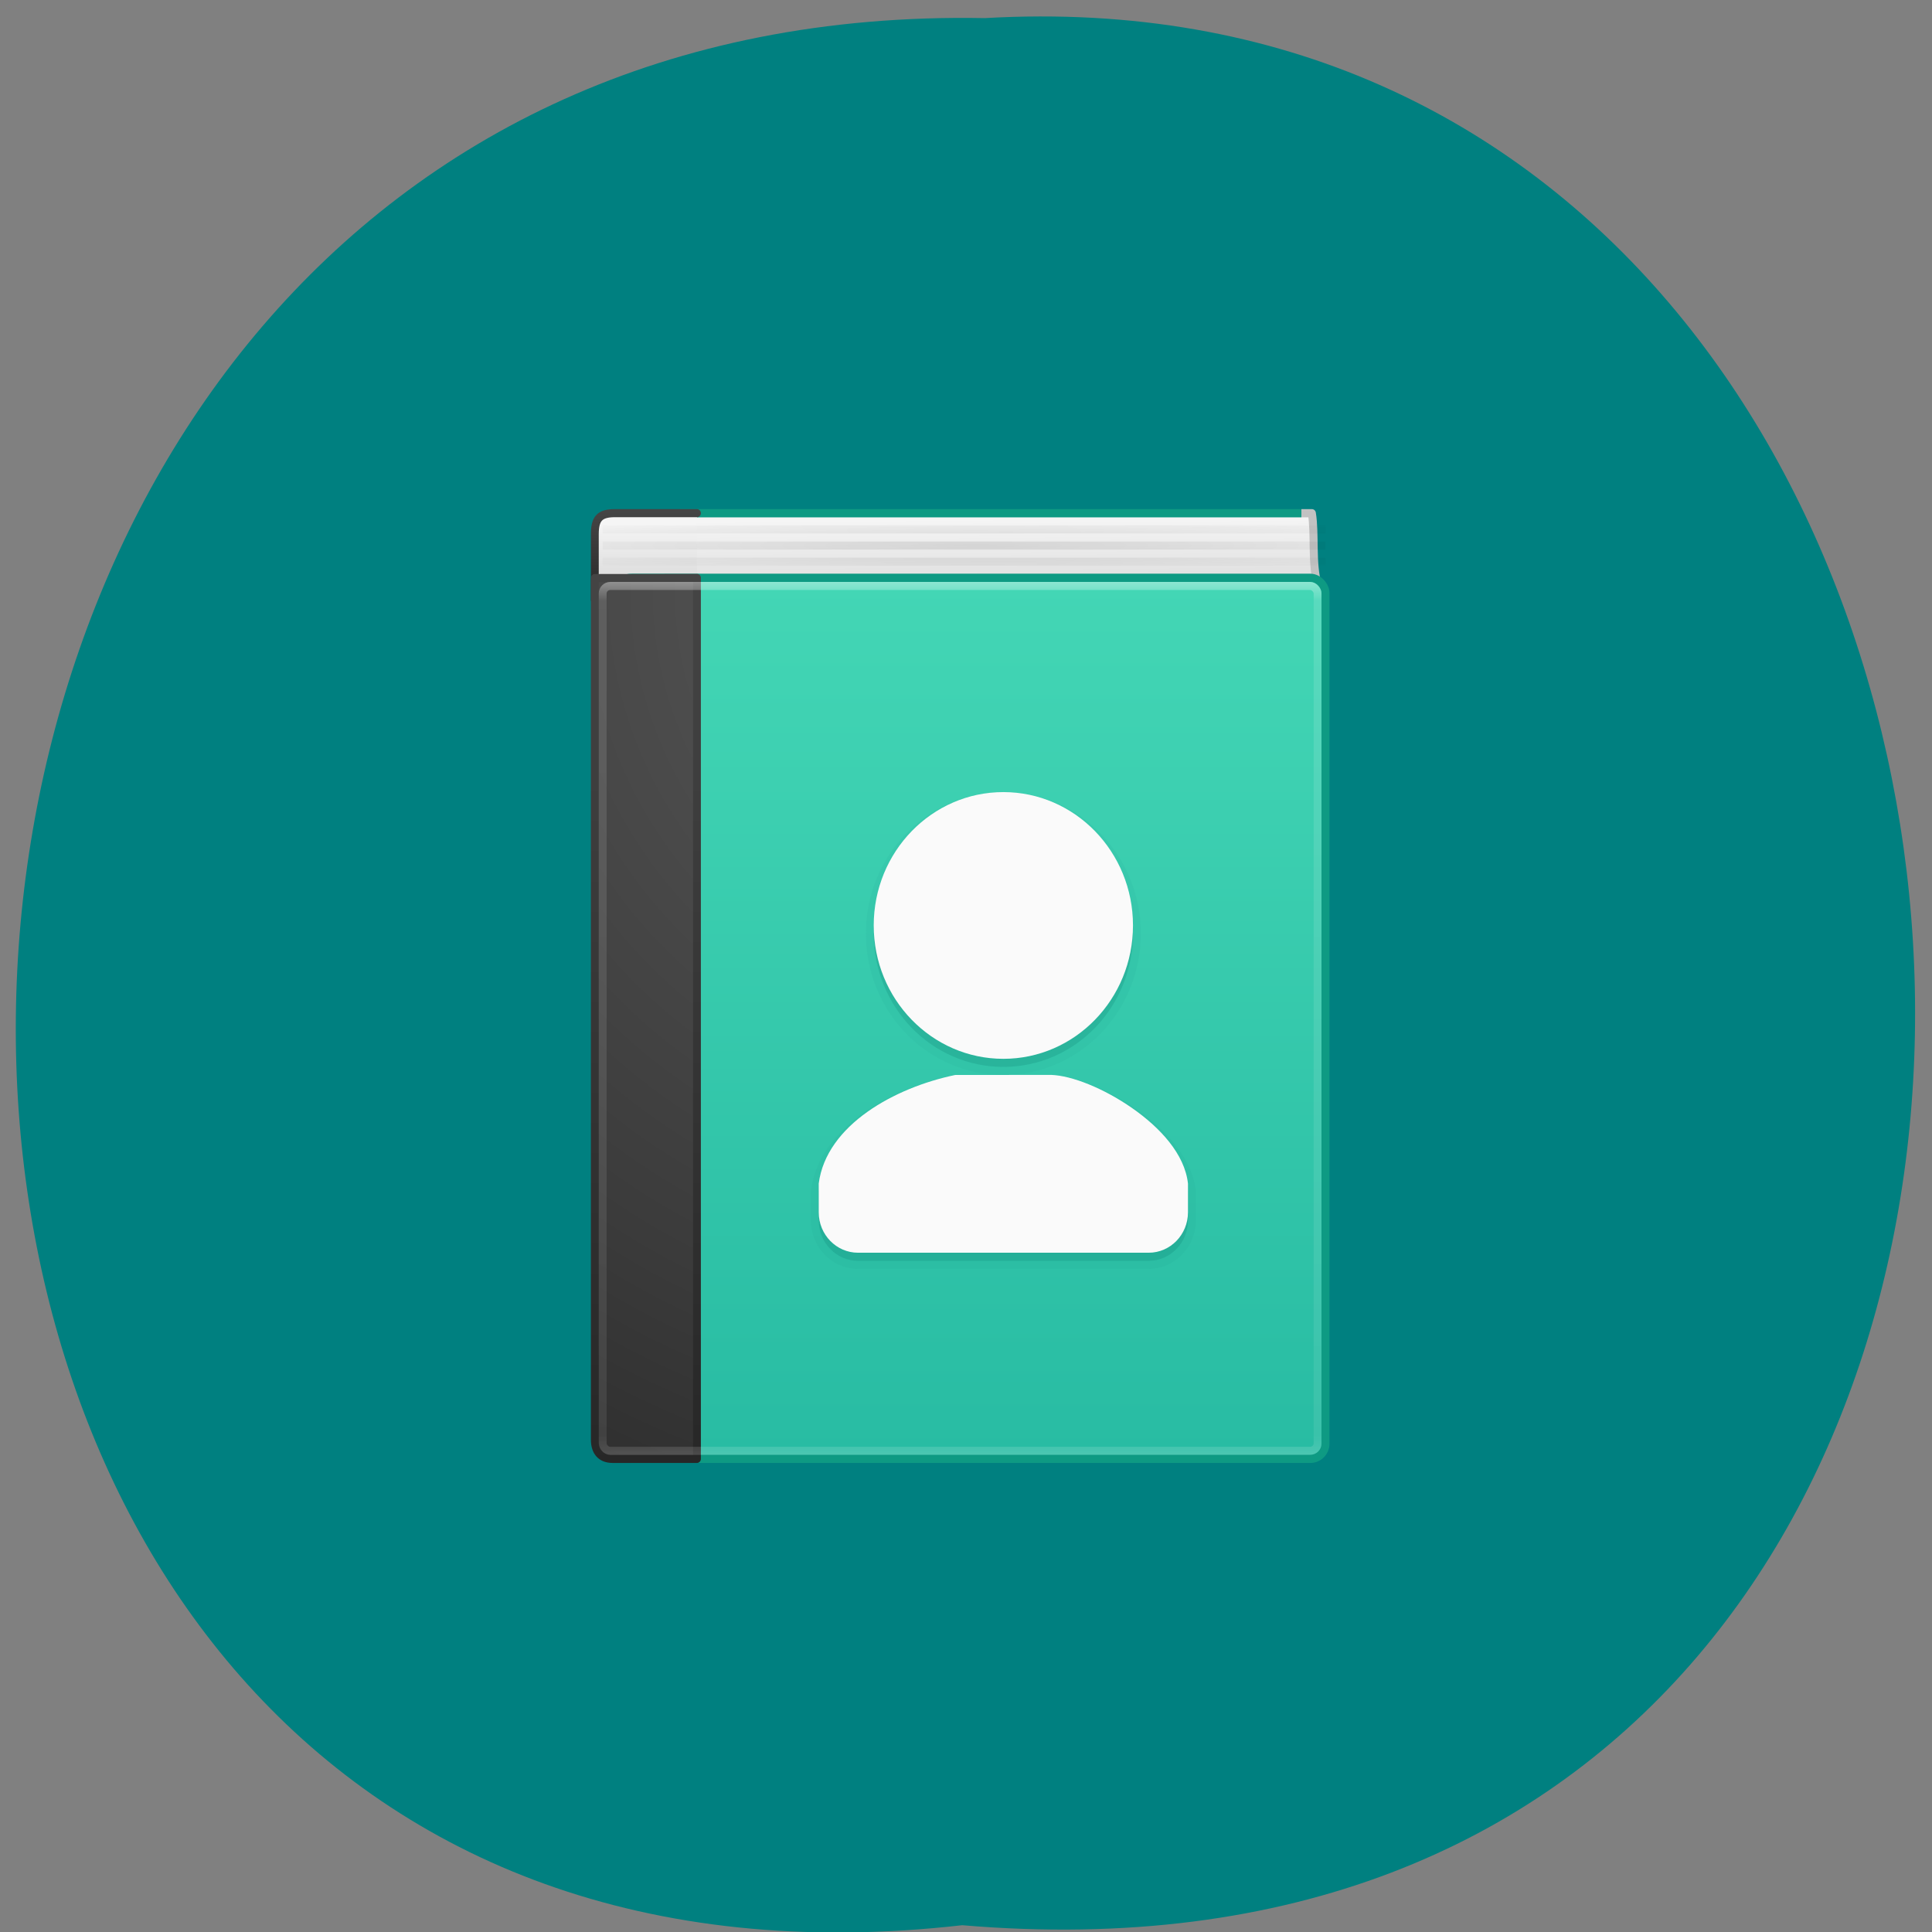 <svg xmlns="http://www.w3.org/2000/svg" xmlns:xlink="http://www.w3.org/1999/xlink" viewBox="0 0 256 256"><rect x="0" y="0" width="256" height="256" fill="#808080" stroke="none"/><defs><linearGradient gradientUnits="userSpaceOnUse" y2="118" x2="0" y1="10" id="6"><stop style="stop-color:#43d6b5"/><stop offset="1" style="stop-color:#28bca3"/></linearGradient><linearGradient y1="44" x2="0" y2="3.9" id="7" xlink:href="#2" gradientUnits="userSpaceOnUse" gradientTransform="matrix(2.6 0 0 0.282 5.8 0.23)"/><linearGradient id="9"><stop style="stop-color:#f5f5f5"/><stop offset="1" style="stop-color:#e1e1e1"/></linearGradient><linearGradient x1="5.21" x2="54.89" id="8" gradientUnits="userSpaceOnUse" gradientTransform="matrix(1.901 0 0 1.988 6.82 0.04)"><stop style="stop-color:#0e9a83"/><stop offset="0.96" style="stop-color:#0e9a83"/><stop offset="0.96" style="stop-color:#c2c2c2"/><stop offset="1" style="stop-color:#c2c2c2"/></linearGradient><linearGradient y1="5" x2="0" y2="43" id="5" gradientUnits="userSpaceOnUse" gradientTransform="matrix(2.459 0 0 2.892 4.97 -5.41)"><stop style="stop-color:#fff"/><stop offset="0.03" style="stop-color:#fff;stop-opacity:0.24"/><stop offset="0.97" style="stop-color:#fff;stop-opacity:0.16"/><stop offset="1" style="stop-color:#fff;stop-opacity:0.39"/></linearGradient><linearGradient x1="24.63" y1="3.12" x2="24.64" y2="4.88" id="A" xlink:href="#9" gradientUnits="userSpaceOnUse" gradientTransform="matrix(2.665 0 0 4.093 4.35 -10.57)"/><linearGradient id="2"><stop style="stop-color:#272727"/><stop offset="1" style="stop-color:#454545"/></linearGradient><linearGradient y1="1" x2="0" y2="3" id="4" xlink:href="#9" gradientUnits="userSpaceOnUse" gradientTransform="matrix(2.6 0 0 2.75 0.6 0.12)"/><linearGradient y1="44" x2="0" y2="3.9" id="3" xlink:href="#2" gradientUnits="userSpaceOnUse" gradientTransform="matrix(2.6 0 0 2.795 5.8 -3.08)"/><radialGradient cx="7.5" cy="8.45" r="20" id="1" gradientUnits="userSpaceOnUse" gradientTransform="matrix(0 6.532 -6.428 0 122.5 -37.83)"><stop style="stop-color:#5f5f5f"/><stop offset="0.26" style="stop-color:#4f4f4f"/><stop offset="0.7" style="stop-color:#3b3b3b"/><stop offset="1" style="stop-color:#2b2b2b"/></radialGradient><radialGradient cx="64.4" cy="114.8" r="52.5" id="0" gradientUnits="userSpaceOnUse" gradientTransform="matrix(1.333 0 0 0.082 -19.85 -3.92)"><stop/><stop offset="1" style="stop-opacity:0"/></radialGradient></defs><path d="m 127.5 255.1 c -168.9 19.22 -166.5 -255.9 3 -252.7 157.7 -9.1 171.9 267.6 -3 252.7" style="fill:#008080"/><g transform="matrix(1.041 0 0 1.071 60.6 66.4)"><g style="stroke-linejoin:round"><path d="M 109.5,10.36 C 108.72,7.72 109.2,4.02 108.77,1.5 h -80.3 l 0.47,7.98" style="fill:url(#A);stroke-miterlimit:0;stroke:url(#8);stroke-width:1.02"/><g style="stroke-linecap:round"><path d="M 30.5,12.5 H 20.1 c -1.48,0 -2.6,-0.12 -2.6,-0.27 V 4.08 c 0,-1.94 0.64,-2.59 2.55,-2.59 H 30.5" style="fill:url(#4);stroke:url(#7);color:#000"/><rect y="9.49" x="20.2" rx="1.92" height="109" width="90.3" ry="1.87" style="fill:url(#6);stroke-miterlimit:0;stroke:#0e9a83;stroke-width:1.02"/><path shape-padding="0" vector-effect="none" shape-margin="0" inline-size="0" solid-color="#000000" solid-opacity="1" white-space="normal" isolation="auto" mix-blend-mode="normal" d="M 69.5,37 C 60.39,37 53,44.39 53,53.5 53,62.61 60.39,70 69.5,70 78.61,70 86,62.61 86,53.5 86,44.39 78.61,37 69.5,37 m -6.08,35 c -0.03,0 -0.07,0 -0.1,0.01 -3.84,0.78 -7.9,2.32 -11.14,4.56 -3.24,2.24 -5.7,5.22 -6.18,8.86 0,0.02 0,0.04 0,0.06 v 3.5 c 0,2.76 2.24,5 5,5 H 69.5 88 c 2.76,0 5,-2.24 5,-5 v -3.5 c 0,-0.02 0,-0.04 0,-0.05 -0.41,-3.65 -3.54,-6.93 -7.13,-9.36 -3.59,-2.43 -7.64,-4 -10.27,-4.09 0,0 -0.01,0 -0.01,0 z" style="fill:#007367;opacity:0.05;stroke:#007367;color:#000;stroke-width:2"/></g></g><g style="color:#000"><g><path shape-padding="0" vector-effect="none" shape-margin="0" inline-size="0" solid-color="#000000" solid-opacity="1" white-space="normal" isolation="auto" mix-blend-mode="normal" d="M 69.5,37 C 60.39,37 53,44.39 53,53.5 53,62.61 60.39,70 69.5,70 78.61,70 86,62.61 86,53.5 86,44.39 78.61,37 69.5,37 m -6.08,35 c -0.03,0 -0.07,0 -0.1,0.01 -3.84,0.78 -7.9,2.32 -11.14,4.56 -3.24,2.24 -5.7,5.22 -6.18,8.86 0,0.02 0,0.04 0,0.06 v 3.5 c 0,2.76 2.24,5 5,5 H 69.5 88 c 2.76,0 5,-2.24 5,-5 v -3.5 c 0,-0.02 0,-0.04 0,-0.05 -0.41,-3.65 -3.54,-6.93 -7.13,-9.36 -3.59,-2.43 -7.64,-4 -10.27,-4.09 0,0 -0.01,0 -0.01,0 z" style="fill:#007367;opacity:0.15"/><path shape-padding="0" vector-effect="none" shape-margin="0" inline-size="0" solid-color="#000000" solid-opacity="1" white-space="normal" isolation="auto" mix-blend-mode="normal" d="M 69.5,36 C 60.39,36 53,43.39 53,52.5 53,61.61 60.39,69 69.5,69 78.61,69 86,61.61 86,52.5 86,43.39 78.61,36 69.5,36 m -6.08,35 c -0.03,0 -0.07,0 -0.1,0.01 -3.84,0.78 -7.9,2.32 -11.14,4.56 -3.24,2.24 -5.7,5.22 -6.18,8.86 0,0.02 0,0.04 0,0.06 v 3.5 c 0,2.76 2.24,5 5,5 H 69.5 88 c 2.76,0 5,-2.24 5,-5 v -3.5 c 0,-0.02 0,-0.04 0,-0.05 -0.41,-3.65 -3.54,-6.93 -7.13,-9.36 -3.59,-2.43 -7.64,-4 -10.27,-4.09 0,0 -0.01,0 -0.01,0 z" style="fill:#fafafa"/></g><path d="m 30.5,9.5 c 0,0 0,75.8 0,109 H 19.77 c -1.48,0 -2.27,-0.88 -2.27,-2.38 V 9.52 z" style="fill:url(#1);stroke:url(#3);stroke-linecap:round;stroke-linejoin:round"/></g><g style="fill:none"><rect y="10.5" x="18.5" rx="0.96" height="107" width="91" ry="0.93" style="opacity:0.5;stroke:url(#5);stroke-linecap:round;stroke-linejoin:round"/><path d="m 18.5 3.5 h 92 m -92 2 h 92 m -92 2 h 92" style="opacity:0.1;stroke:url(#0)"/></g></g></svg>